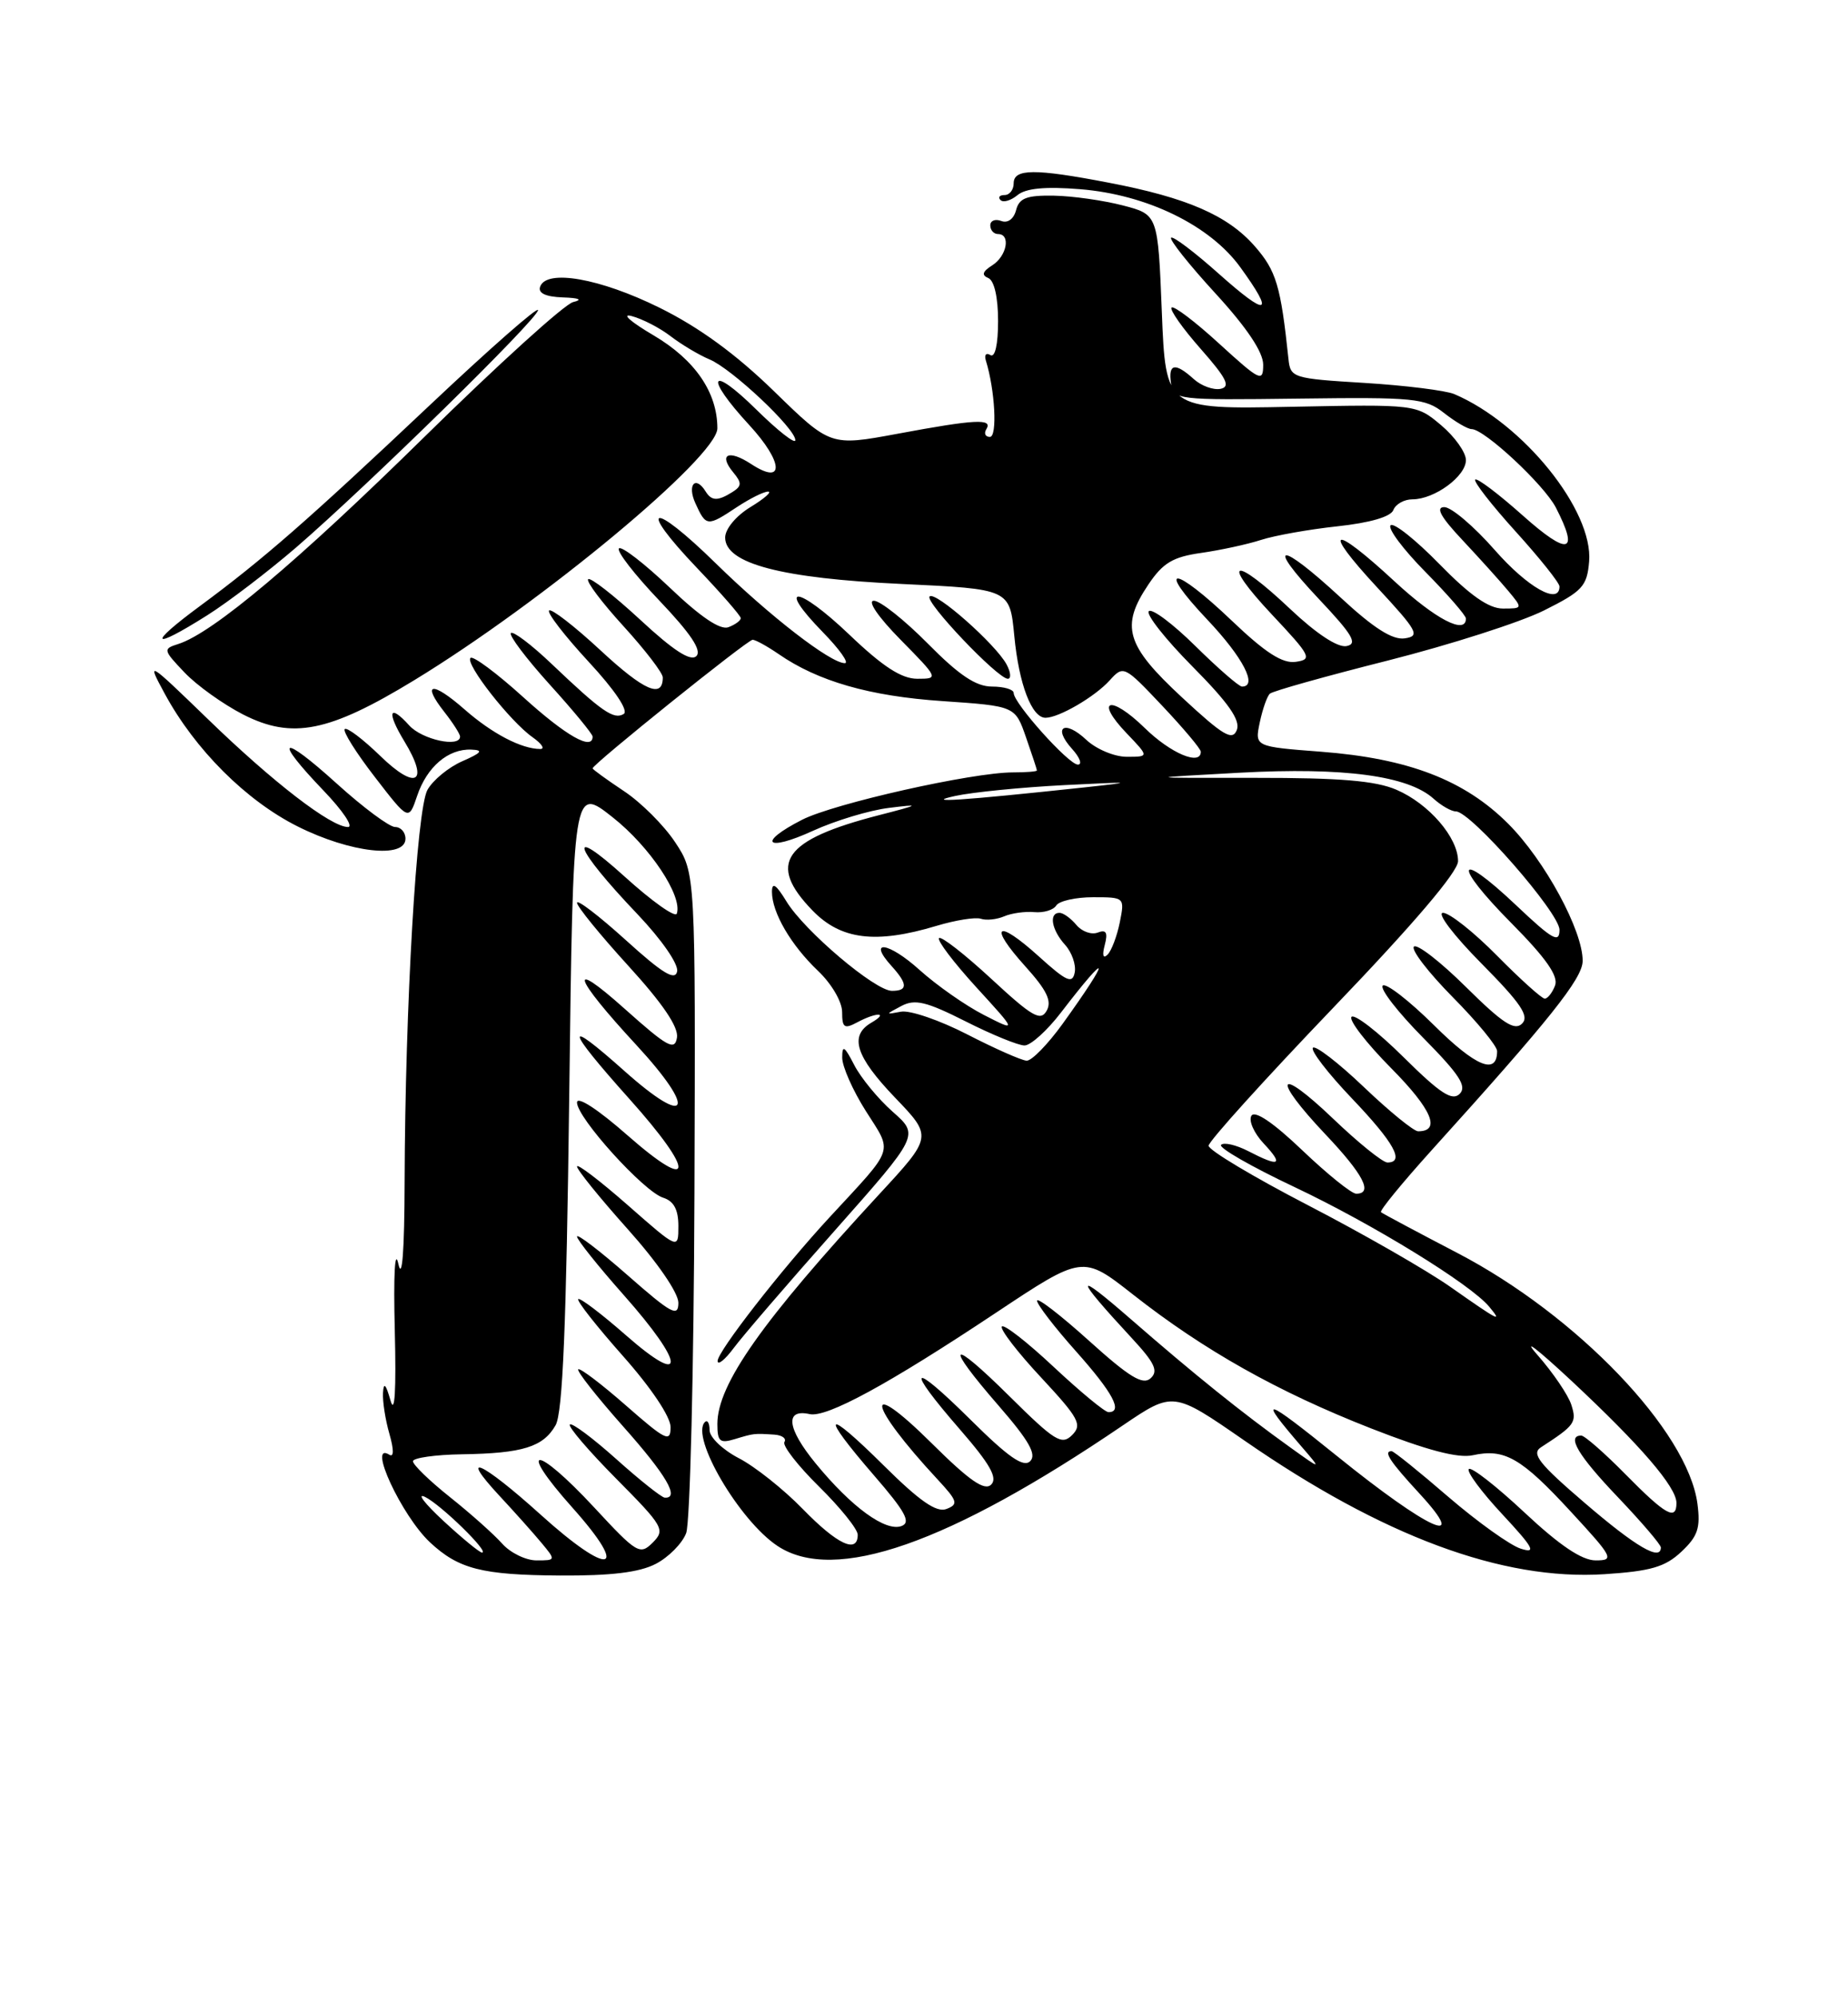 <?xml version="1.0" encoding="UTF-8" standalone="no"?>
<!DOCTYPE svg PUBLIC "-//W3C//DTD SVG 1.1//EN" "http://www.w3.org/Graphics/SVG/1.1/DTD/svg11.dtd" >
<svg xmlns="http://www.w3.org/2000/svg" xmlns:xlink="http://www.w3.org/1999/xlink" version="1.1" viewBox="0 0 237 256">
 <g >
 <path fill="currentColor"
d=" M 84.09 200.45 C 85.74 199.60 87.50 197.82 88.00 196.50 C 88.50 195.18 88.98 175.61 89.06 153.00 C 89.20 111.90 89.20 111.90 86.59 107.96 C 85.16 105.79 82.19 102.83 79.99 101.38 C 77.80 99.92 76.00 98.62 76.00 98.48 C 76.00 97.96 95.87 82.00 96.52 82.00 C 96.89 82.00 98.39 82.83 99.85 83.83 C 104.89 87.32 111.53 89.23 120.85 89.86 C 130.19 90.50 130.19 90.50 131.58 94.50 C 132.35 96.70 132.98 98.61 132.98 98.75 C 132.99 98.89 131.61 99.00 129.91 99.00 C 124.69 99.00 106.97 102.98 102.87 105.07 C 97.05 108.04 98.22 109.25 104.25 106.49 C 107.14 105.17 111.53 103.85 114.00 103.55 C 118.12 103.04 118.02 103.12 112.74 104.48 C 100.45 107.64 98.34 110.66 104.20 116.70 C 107.84 120.46 112.31 121.01 120.10 118.67 C 122.53 117.94 125.09 117.53 125.79 117.76 C 126.49 118.00 127.84 117.85 128.78 117.45 C 129.73 117.04 131.47 116.80 132.65 116.91 C 133.84 117.02 135.10 116.64 135.46 116.06 C 135.82 115.48 137.95 115.00 140.18 115.00 C 144.23 115.00 144.25 115.02 143.61 118.22 C 143.25 119.99 142.55 121.85 142.04 122.36 C 141.47 122.93 141.33 122.45 141.68 121.13 C 142.10 119.52 141.87 119.11 140.78 119.53 C 139.98 119.84 138.74 119.40 138.04 118.55 C 137.33 117.70 136.36 117.00 135.88 117.00 C 134.48 117.00 134.86 119.19 136.59 121.10 C 137.46 122.06 138.02 123.66 137.83 124.64 C 137.54 126.14 136.79 125.81 133.22 122.58 C 127.81 117.69 126.68 118.53 131.50 123.87 C 134.25 126.92 134.93 128.31 134.23 129.55 C 133.45 130.94 132.38 130.32 127.13 125.46 C 123.72 122.31 120.71 119.96 120.43 120.24 C 120.15 120.52 122.29 123.34 125.18 126.51 C 130.45 132.27 130.45 132.27 126.18 130.09 C 123.83 128.89 120.12 126.29 117.93 124.32 C 113.95 120.73 111.19 120.35 114.34 123.82 C 116.43 126.13 116.44 127.00 114.39 127.00 C 112.23 127.00 103.17 119.33 100.86 115.54 C 99.53 113.36 99.01 113.01 99.00 114.30 C 99.00 116.96 101.42 121.12 104.91 124.44 C 106.65 126.09 108.00 128.40 108.00 129.72 C 108.00 131.73 108.28 131.92 109.93 131.04 C 112.43 129.70 114.05 129.74 111.75 131.08 C 108.88 132.75 109.72 135.40 114.79 140.69 C 119.59 145.69 119.59 145.69 112.74 153.09 C 97.73 169.33 92.00 177.45 92.00 182.52 C 92.00 184.77 92.32 185.04 94.25 184.45 C 96.71 183.71 96.68 183.71 99.31 183.88 C 100.30 183.95 100.89 184.37 100.60 184.83 C 100.32 185.29 102.32 187.86 105.04 190.54 C 107.77 193.23 110.00 196.00 110.00 196.71 C 110.00 199.19 107.38 197.96 102.96 193.42 C 100.51 190.90 96.81 187.96 94.75 186.90 C 92.69 185.83 91.00 184.22 91.00 183.31 C 91.00 182.41 90.73 181.94 90.40 182.27 C 88.51 184.16 94.83 194.93 99.73 198.16 C 107.04 202.98 121.64 197.89 143.98 182.71 C 150.46 178.32 150.46 178.32 159.58 184.63 C 177.32 196.91 192.66 202.61 205.76 201.77 C 211.69 201.38 213.54 200.85 215.62 198.90 C 217.74 196.91 218.10 195.85 217.69 192.73 C 216.45 183.42 202.25 168.59 186.91 160.60 C 181.73 157.90 177.32 155.55 177.11 155.37 C 176.89 155.19 179.82 151.62 183.61 147.42 C 198.77 130.66 202.93 125.44 202.97 123.19 C 203.02 119.32 198.12 110.28 193.42 105.58 C 187.82 99.98 180.62 97.21 169.43 96.35 C 160.91 95.70 160.91 95.70 161.56 92.60 C 161.92 90.89 162.50 89.23 162.86 88.91 C 163.21 88.58 170.03 86.67 178.00 84.66 C 185.97 82.64 194.97 79.76 198.00 78.25 C 202.95 75.78 203.53 75.15 203.80 71.98 C 204.35 65.44 195.34 54.26 186.50 50.51 C 185.40 50.05 180.22 49.40 175.00 49.08 C 165.78 48.52 165.49 48.43 165.24 46.00 C 164.25 36.62 163.67 34.70 160.92 31.56 C 157.45 27.60 152.22 25.33 142.16 23.41 C 132.69 21.59 130.00 21.61 130.00 23.50 C 130.00 24.32 129.48 25.00 128.83 25.00 C 128.19 25.00 127.96 25.29 128.31 25.64 C 128.66 26.00 129.64 25.71 130.49 25.01 C 131.55 24.13 134.05 23.89 138.52 24.25 C 147.08 24.94 155.18 28.88 159.07 34.26 C 163.53 40.41 162.60 40.69 156.32 35.10 C 153.19 32.31 150.44 30.23 150.19 30.47 C 149.95 30.72 152.50 33.93 155.87 37.60 C 159.90 41.99 162.00 45.13 162.00 46.74 C 162.00 49.03 161.62 48.85 156.37 44.06 C 153.28 41.23 150.52 39.14 150.25 39.42 C 149.98 39.69 151.65 42.07 153.98 44.71 C 157.32 48.50 157.85 49.57 156.53 49.84 C 155.61 50.02 154.06 49.46 153.10 48.59 C 150.70 46.42 149.80 46.59 150.18 49.14 C 150.49 51.25 150.83 51.29 166.54 51.09 C 181.39 50.90 182.77 51.03 185.20 52.94 C 186.64 54.07 188.23 55.00 188.73 55.00 C 190.36 55.00 198.01 62.12 199.53 65.05 C 202.57 70.94 201.15 71.29 195.32 66.10 C 192.19 63.31 189.44 61.23 189.19 61.47 C 188.95 61.71 191.28 64.71 194.38 68.13 C 197.47 71.54 200.00 74.71 200.00 75.17 C 200.00 77.61 195.92 75.31 191.69 70.49 C 189.04 67.47 186.13 65.00 185.23 65.00 C 184.07 65.00 184.76 66.26 187.58 69.25 C 189.77 71.59 192.41 74.51 193.44 75.75 C 195.30 77.98 195.29 78.00 192.74 78.00 C 190.93 78.00 188.52 76.31 184.61 72.31 C 181.55 69.18 178.73 66.94 178.34 67.33 C 177.94 67.73 179.95 70.41 182.81 73.31 C 185.66 76.20 188.00 78.89 188.00 79.28 C 188.00 81.41 184.08 79.36 178.83 74.50 C 170.80 67.07 169.42 67.53 176.58 75.25 C 181.82 80.90 182.16 81.53 180.15 81.82 C 178.58 82.05 176.16 80.51 171.91 76.57 C 164.05 69.30 162.20 69.40 169.10 76.73 C 173.48 81.37 174.16 82.52 172.69 82.81 C 171.56 83.03 168.84 81.24 165.50 78.09 C 158.17 71.16 156.43 71.64 163.10 78.75 C 168.13 84.10 168.34 84.52 166.17 84.83 C 164.47 85.07 162.29 83.67 158.00 79.58 C 150.48 72.41 148.11 72.31 154.85 79.44 C 159.42 84.27 161.35 88.00 159.28 88.00 C 158.89 88.00 156.20 85.66 153.31 82.81 C 150.41 79.95 147.73 77.94 147.33 78.34 C 146.94 78.73 149.46 81.93 152.94 85.44 C 157.55 90.09 159.10 92.30 158.62 93.56 C 158.06 95.00 156.88 94.30 151.59 89.39 C 144.39 82.72 143.66 80.28 147.29 74.90 C 149.14 72.15 150.42 71.38 154.04 70.87 C 156.49 70.52 159.94 69.78 161.70 69.21 C 163.45 68.64 167.88 67.85 171.52 67.46 C 175.69 67.01 178.35 66.24 178.69 65.38 C 178.98 64.62 180.08 64.00 181.14 64.00 C 183.97 64.00 188.00 61.05 188.00 58.97 C 188.00 57.99 186.57 55.97 184.82 54.50 C 181.63 51.82 181.63 51.82 165.57 52.14 C 149.50 52.46 149.50 52.46 149.00 39.98 C 148.50 27.50 148.50 27.50 144.00 26.33 C 141.53 25.69 137.55 25.12 135.16 25.08 C 131.67 25.02 130.71 25.38 130.31 26.93 C 130.01 28.08 129.23 28.64 128.40 28.32 C 127.63 28.03 127.00 28.28 127.00 28.89 C 127.00 29.50 127.45 30.00 128.00 30.00 C 129.65 30.00 129.13 32.82 127.25 34.01 C 126.00 34.80 125.85 35.27 126.75 35.64 C 127.51 35.96 128.00 38.11 128.00 41.14 C 128.00 44.17 127.61 45.88 127.01 45.51 C 126.47 45.17 126.21 45.48 126.43 46.20 C 127.61 49.99 127.93 56.00 126.95 56.00 C 126.36 56.00 126.16 55.55 126.50 55.00 C 127.35 53.62 125.07 53.74 115.09 55.60 C 106.50 57.19 106.50 57.19 99.29 50.17 C 94.39 45.40 89.68 41.96 84.58 39.44 C 76.95 35.67 70.07 34.46 69.27 36.75 C 68.98 37.57 69.97 38.04 72.17 38.12 C 74.30 38.19 74.78 38.41 73.50 38.72 C 72.40 38.99 63.85 46.74 54.50 55.93 C 38.21 71.95 27.29 81.14 22.87 82.54 C 20.88 83.17 20.91 83.30 23.66 86.19 C 25.22 87.84 28.61 90.26 31.18 91.58 C 37.48 94.79 42.18 93.85 53.10 87.20 C 69.56 77.18 92.00 58.54 92.00 54.90 C 92.00 50.29 89.13 46.12 83.83 42.99 C 80.90 41.27 79.62 40.15 81.00 40.51 C 82.38 40.87 84.62 42.03 86.00 43.09 C 87.38 44.15 89.62 45.49 91.00 46.07 C 93.87 47.27 102.00 54.92 102.00 56.42 C 102.00 56.97 99.75 55.21 97.00 52.50 C 91.01 46.60 90.28 48.18 96.09 54.48 C 100.50 59.26 100.64 62.30 96.32 59.47 C 93.44 57.58 92.10 58.21 94.04 60.55 C 95.15 61.89 95.14 62.30 93.94 63.06 C 92.07 64.24 91.26 64.23 90.50 63.00 C 89.19 60.88 88.10 62.13 89.18 64.50 C 90.55 67.51 90.70 67.52 94.50 65.00 C 96.15 63.91 97.95 63.01 98.50 63.01 C 99.05 63.01 98.04 63.90 96.25 64.99 C 94.39 66.12 93.00 67.80 93.00 68.90 C 93.00 72.24 100.21 74.13 115.66 74.85 C 129.50 75.50 129.50 75.50 130.08 81.50 C 130.67 87.70 132.32 92.00 134.08 92.00 C 135.79 92.00 140.40 89.32 142.30 87.22 C 144.08 85.25 144.17 85.30 149.05 90.46 C 151.77 93.34 154.00 95.99 154.00 96.35 C 154.00 98.19 150.14 96.57 146.81 93.31 C 142.38 88.99 140.30 89.62 144.51 94.01 C 147.37 97.00 147.37 97.00 144.50 97.00 C 142.92 97.00 140.59 96.02 139.32 94.83 C 136.51 92.19 134.95 93.18 137.49 95.99 C 138.49 97.10 138.83 98.00 138.23 98.00 C 137.05 98.00 130.00 90.14 130.00 88.82 C 130.00 88.37 128.75 88.00 127.22 88.00 C 125.17 88.00 123.00 86.55 119.00 82.50 C 116.01 79.48 112.89 77.00 112.07 77.00 C 111.20 77.00 112.63 79.09 115.50 82.00 C 120.38 86.96 120.40 87.00 117.64 87.00 C 115.62 87.00 113.22 85.45 108.92 81.34 C 102.31 75.04 99.41 74.76 105.52 81.02 C 107.66 83.21 108.93 85.00 108.35 85.00 C 106.51 85.00 98.72 78.98 91.78 72.19 C 83.55 64.13 81.59 64.62 89.38 72.79 C 92.47 76.03 95.00 78.93 95.00 79.23 C 95.00 79.54 94.29 80.06 93.42 80.39 C 92.38 80.79 89.85 79.09 85.92 75.34 C 82.65 72.23 79.71 69.96 79.38 70.29 C 79.04 70.63 81.37 73.63 84.56 76.98 C 88.58 81.20 90.03 83.37 89.31 84.09 C 88.58 84.82 86.38 83.40 82.10 79.43 C 78.71 76.30 75.71 73.96 75.43 74.24 C 75.15 74.52 77.19 77.23 79.96 80.26 C 82.73 83.30 85.00 86.25 85.00 86.83 C 85.00 89.58 82.63 88.56 77.04 83.38 C 73.69 80.27 70.70 77.96 70.42 78.25 C 70.13 78.54 72.41 81.49 75.48 84.81 C 78.85 88.44 80.64 91.11 79.99 91.51 C 78.73 92.29 77.18 91.22 70.77 85.12 C 68.17 82.64 65.81 80.86 65.52 81.14 C 65.24 81.43 67.48 84.40 70.50 87.74 C 73.53 91.08 76.00 94.08 76.00 94.41 C 76.00 96.26 72.60 94.33 67.13 89.38 C 63.71 86.28 60.65 84.01 60.34 84.33 C 59.61 85.05 65.45 92.50 68.31 94.50 C 69.48 95.33 69.92 96.00 69.29 96.00 C 66.88 96.00 63.10 94.02 59.58 90.93 C 55.42 87.28 54.00 87.46 56.99 91.26 C 58.09 92.66 59.00 94.08 59.00 94.41 C 59.00 95.86 54.13 94.80 52.49 92.99 C 49.90 90.12 49.55 91.22 51.86 95.02 C 55.09 100.33 53.38 101.37 48.78 96.90 C 46.54 94.73 44.49 93.18 44.21 93.45 C 43.94 93.73 45.67 96.49 48.07 99.59 C 52.41 105.22 52.41 105.22 53.50 102.00 C 54.75 98.29 57.48 95.96 60.44 96.08 C 62.04 96.14 61.78 96.48 59.29 97.57 C 57.53 98.34 55.52 99.99 54.82 101.24 C 53.43 103.74 51.96 128.83 51.89 151.50 C 51.87 160.37 51.57 164.22 51.09 162.00 C 50.64 159.93 50.45 163.39 50.63 170.50 C 50.82 178.24 50.63 181.44 50.08 179.50 C 49.49 177.41 49.20 177.11 49.12 178.51 C 49.05 179.61 49.42 181.98 49.94 183.78 C 50.52 185.80 50.52 186.82 49.94 186.46 C 47.04 184.67 51.51 194.29 55.15 197.69 C 58.82 201.11 61.80 201.87 71.80 201.94 C 78.34 201.98 81.99 201.54 84.09 200.45 Z  M 107.00 157.79 C 117.89 145.50 117.89 145.50 114.49 142.50 C 112.62 140.85 110.40 138.15 109.55 136.50 C 108.30 134.07 108.01 133.89 108.01 135.55 C 108.00 136.68 109.37 139.77 111.05 142.42 C 114.51 147.87 114.85 146.88 106.41 156.00 C 100.24 162.67 92.00 173.25 92.03 174.45 C 92.05 175.03 92.98 174.28 94.09 172.79 C 95.20 171.29 101.01 164.54 107.00 157.79 Z  M 52.00 107.50 C 52.00 106.67 51.40 106.00 50.67 106.00 C 49.94 106.00 46.56 103.49 43.17 100.42 C 36.00 93.93 34.94 94.50 41.48 101.32 C 43.95 103.89 45.37 106.00 44.63 106.00 C 42.46 106.00 35.03 100.29 26.62 92.13 C 18.89 84.65 18.78 84.59 21.12 88.90 C 25.00 96.07 31.57 102.63 38.20 105.94 C 44.93 109.31 52.00 110.10 52.00 107.50 Z  M 129.09 85.16 C 127.70 82.58 119.95 75.72 119.22 76.45 C 118.55 77.11 127.95 87.00 129.25 87.00 C 129.70 87.00 129.63 86.17 129.09 85.16 Z  M 26.55 78.88 C 29.27 77.17 34.42 73.23 38.00 70.15 C 47.28 62.13 69.00 40.84 69.00 39.75 C 69.00 39.25 62.81 44.68 55.25 51.81 C 39.39 66.77 33.79 71.66 25.64 77.68 C 18.83 82.70 19.37 83.41 26.55 78.88 Z  M 64.40 197.85 C 63.36 196.68 60.35 193.99 57.72 191.90 C 55.08 189.80 52.95 187.73 52.96 187.29 C 52.98 186.86 55.81 186.45 59.25 186.40 C 67.04 186.28 69.66 185.46 71.25 182.68 C 72.17 181.08 72.63 169.88 73.00 140.62 C 73.50 100.74 73.50 100.74 78.59 104.77 C 83.36 108.54 87.55 114.84 86.80 117.10 C 86.61 117.66 83.59 115.51 80.08 112.33 C 72.48 105.46 73.57 108.60 81.76 117.18 C 84.84 120.42 87.03 123.57 86.84 124.51 C 86.58 125.75 84.96 124.76 80.25 120.49 C 76.81 117.38 74.00 115.23 74.00 115.71 C 74.00 116.19 76.96 119.82 80.57 123.78 C 84.97 128.60 87.04 131.64 86.82 132.99 C 86.54 134.72 85.61 134.21 80.10 129.29 C 72.69 122.67 73.50 125.18 81.59 133.92 C 89.41 142.38 88.39 144.68 80.09 137.28 C 72.21 130.25 72.47 131.65 80.75 140.89 C 89.20 150.32 89.06 153.05 80.50 145.54 C 76.68 142.18 74.00 140.44 74.00 141.31 C 74.00 143.27 82.56 152.73 85.04 153.51 C 86.42 153.95 87.00 155.04 87.00 157.15 C 87.00 160.17 87.00 160.17 80.50 154.46 C 76.92 151.32 74.00 149.10 74.00 149.51 C 74.00 149.93 76.92 153.54 80.50 157.54 C 84.30 161.78 87.00 165.71 87.00 166.98 C 87.00 168.87 86.11 168.39 80.50 163.46 C 76.92 160.32 74.00 158.09 74.00 158.49 C 74.00 158.90 76.70 162.28 80.00 166.00 C 87.90 174.91 88.06 177.97 80.27 171.14 C 77.12 168.38 74.37 166.30 74.16 166.51 C 73.94 166.73 76.52 170.00 79.88 173.79 C 83.51 177.88 86.00 181.59 86.00 182.92 C 86.00 184.92 85.39 184.63 80.27 180.14 C 77.12 177.38 74.37 175.30 74.16 175.51 C 73.94 175.73 76.52 179.00 79.88 182.79 C 85.47 189.07 87.22 192.07 85.25 191.96 C 84.84 191.93 82.04 189.71 79.03 187.01 C 76.02 184.32 73.34 182.32 73.08 182.58 C 72.82 182.84 75.50 185.97 79.02 189.52 C 85.10 195.65 85.34 196.08 83.71 197.72 C 82.07 199.35 81.68 199.12 76.21 193.22 C 68.66 185.09 66.16 185.12 73.42 193.25 C 80.91 201.64 78.23 202.18 69.26 194.07 C 61.78 187.33 58.67 185.93 64.08 191.75 C 66.00 193.81 68.41 196.51 69.44 197.75 C 71.30 199.98 71.29 200.00 68.81 200.00 C 67.43 200.00 65.45 199.03 64.40 197.85 Z  M 195.51 193.86 C 191.90 190.48 188.69 187.98 188.37 188.29 C 188.06 188.61 189.98 191.21 192.65 194.07 C 196.68 198.40 197.08 199.15 195.04 198.50 C 193.69 198.08 189.51 195.09 185.76 191.87 C 182.02 188.64 178.74 186.00 178.47 186.00 C 177.38 186.00 178.22 187.29 182.05 191.44 C 188.60 198.55 183.19 196.09 171.50 186.65 C 161.98 178.97 161.17 178.75 166.95 185.45 C 169.50 188.41 169.50 188.41 165.50 185.54 C 159.22 181.04 153.12 176.13 145.00 169.06 C 137.66 162.67 137.71 163.48 145.14 171.50 C 148.10 174.69 148.59 175.73 147.56 176.66 C 146.56 177.57 144.83 176.51 139.64 171.83 C 135.99 168.54 133.00 166.24 133.00 166.72 C 133.00 167.20 135.25 170.13 138.00 173.21 C 142.73 178.52 144.06 181.00 142.16 181.00 C 141.70 181.00 138.53 178.38 135.11 175.18 C 131.69 171.98 128.71 169.66 128.48 170.03 C 128.25 170.40 130.52 173.35 133.53 176.57 C 138.38 181.78 138.82 182.61 137.49 183.94 C 136.16 185.27 135.27 184.71 129.50 179.00 C 121.73 171.30 120.96 172.00 128.13 180.24 C 131.97 184.66 132.97 186.43 132.12 187.28 C 131.27 188.13 129.35 186.81 124.49 181.99 C 116.73 174.30 115.96 175.00 123.13 183.24 C 126.97 187.66 127.97 189.43 127.12 190.28 C 126.27 191.13 124.35 189.81 119.49 184.99 C 110.61 176.19 111.21 179.91 120.24 189.62 C 122.81 192.39 122.94 192.81 121.38 193.41 C 120.10 193.90 117.96 192.42 113.32 187.82 C 105.71 180.28 105.05 180.98 112.09 189.11 C 116.10 193.74 116.86 195.12 115.63 195.59 C 113.59 196.37 109.21 193.19 104.59 187.55 C 100.92 183.07 100.62 180.54 103.84 181.25 C 106.02 181.73 113.93 177.43 127.68 168.29 C 138.86 160.86 138.86 160.86 145.30 165.92 C 154.40 173.07 163.88 178.40 175.83 183.08 C 183.01 185.89 187.00 186.94 188.89 186.52 C 192.96 185.63 195.10 186.86 201.45 193.75 C 206.88 199.63 207.07 200.00 204.64 200.00 C 202.87 200.00 200.03 198.09 195.51 193.86 Z  M 56.88 194.95 C 54.47 192.72 53.40 191.33 54.50 191.86 C 56.53 192.84 62.84 199.00 61.82 199.00 C 61.51 199.00 59.29 197.18 56.88 194.95 Z  M 203.29 192.68 C 197.36 187.60 196.35 186.32 197.63 185.50 C 201.97 182.69 202.24 182.32 201.52 180.06 C 201.12 178.81 199.16 175.92 197.15 173.64 C 195.15 171.36 197.11 172.86 201.51 176.96 C 210.43 185.29 215.00 190.60 215.00 192.64 C 215.00 194.96 213.60 194.18 208.50 189.00 C 205.79 186.25 203.22 184.00 202.79 184.00 C 200.87 184.00 202.39 186.56 207.50 191.91 C 210.53 195.09 213.00 197.98 213.00 198.34 C 213.00 200.13 209.83 198.29 203.29 192.68 Z  M 186.00 164.94 C 182.97 162.81 174.76 158.11 167.75 154.48 C 160.74 150.85 155.00 147.42 155.00 146.85 C 155.00 146.29 162.20 138.33 170.99 129.16 C 181.29 118.43 186.98 111.75 186.99 110.38 C 187.00 107.36 183.25 103.01 179.08 101.22 C 176.40 100.07 171.85 99.69 161.00 99.70 C 146.50 99.72 146.50 99.72 159.00 99.04 C 172.37 98.32 180.60 99.43 183.86 102.38 C 184.85 103.27 186.13 104.00 186.71 104.00 C 188.62 104.00 200.00 117.00 200.00 119.18 C 200.00 120.95 199.10 120.44 194.44 116.03 C 186.72 108.73 186.22 110.65 193.85 118.34 C 198.29 122.82 199.89 125.12 199.43 126.32 C 199.08 127.24 198.48 128.00 198.11 128.00 C 197.74 128.00 194.99 125.53 192.00 122.50 C 189.01 119.47 185.89 117.00 185.06 117.00 C 184.23 117.00 186.42 119.89 189.99 123.49 C 195.05 128.60 196.16 130.24 195.20 131.20 C 194.24 132.16 192.71 131.16 188.02 126.52 C 184.74 123.27 181.73 120.94 181.33 121.33 C 180.94 121.73 183.18 124.64 186.31 127.81 C 189.44 130.97 192.00 134.08 192.00 134.72 C 192.00 137.84 189.28 136.73 183.93 131.43 C 180.70 128.23 177.73 125.94 177.33 126.33 C 176.94 126.73 179.27 129.74 182.52 133.02 C 187.16 137.71 188.16 139.24 187.20 140.20 C 186.24 141.16 184.71 140.16 180.02 135.52 C 176.74 132.27 173.73 129.94 173.33 130.33 C 172.94 130.73 175.23 133.70 178.43 136.93 C 183.64 142.19 184.83 145.00 181.87 145.00 C 181.31 145.00 178.18 142.45 174.92 139.34 C 171.66 136.23 168.71 133.96 168.38 134.29 C 168.04 134.63 170.29 137.55 173.38 140.79 C 178.79 146.46 180.20 149.00 177.93 149.00 C 177.33 149.00 174.18 146.46 170.93 143.35 C 163.73 136.48 163.03 138.04 170.00 145.41 C 174.86 150.54 176.13 153.00 173.93 153.00 C 173.33 153.00 170.23 150.50 167.02 147.44 C 163.30 143.89 160.94 142.29 160.49 143.01 C 160.11 143.64 160.82 145.24 162.07 146.57 C 164.68 149.35 164.11 149.63 160.08 147.54 C 158.52 146.74 156.96 146.38 156.60 146.74 C 156.24 147.10 160.47 149.53 166.02 152.15 C 176.01 156.87 188.59 164.59 190.99 167.49 C 192.72 169.57 192.29 169.35 186.00 164.94 Z  M 124.06 132.59 C 120.53 130.77 116.70 129.46 115.56 129.67 C 113.52 130.05 113.52 130.04 115.60 128.94 C 117.34 128.02 118.79 128.37 123.83 130.91 C 127.19 132.61 130.59 134.00 131.39 134.00 C 132.18 134.00 134.30 132.09 136.09 129.75 C 142.42 121.51 142.53 122.55 136.26 131.25 C 134.37 133.86 132.31 135.98 131.66 135.95 C 131.02 135.92 127.60 134.41 124.06 132.59 Z  M 122.50 102.02 C 124.70 101.54 131.00 100.91 136.50 100.63 C 145.42 100.18 145.69 100.21 139.00 100.93 C 123.23 102.62 118.24 102.95 122.50 102.02 Z "/>
</g>
</svg>